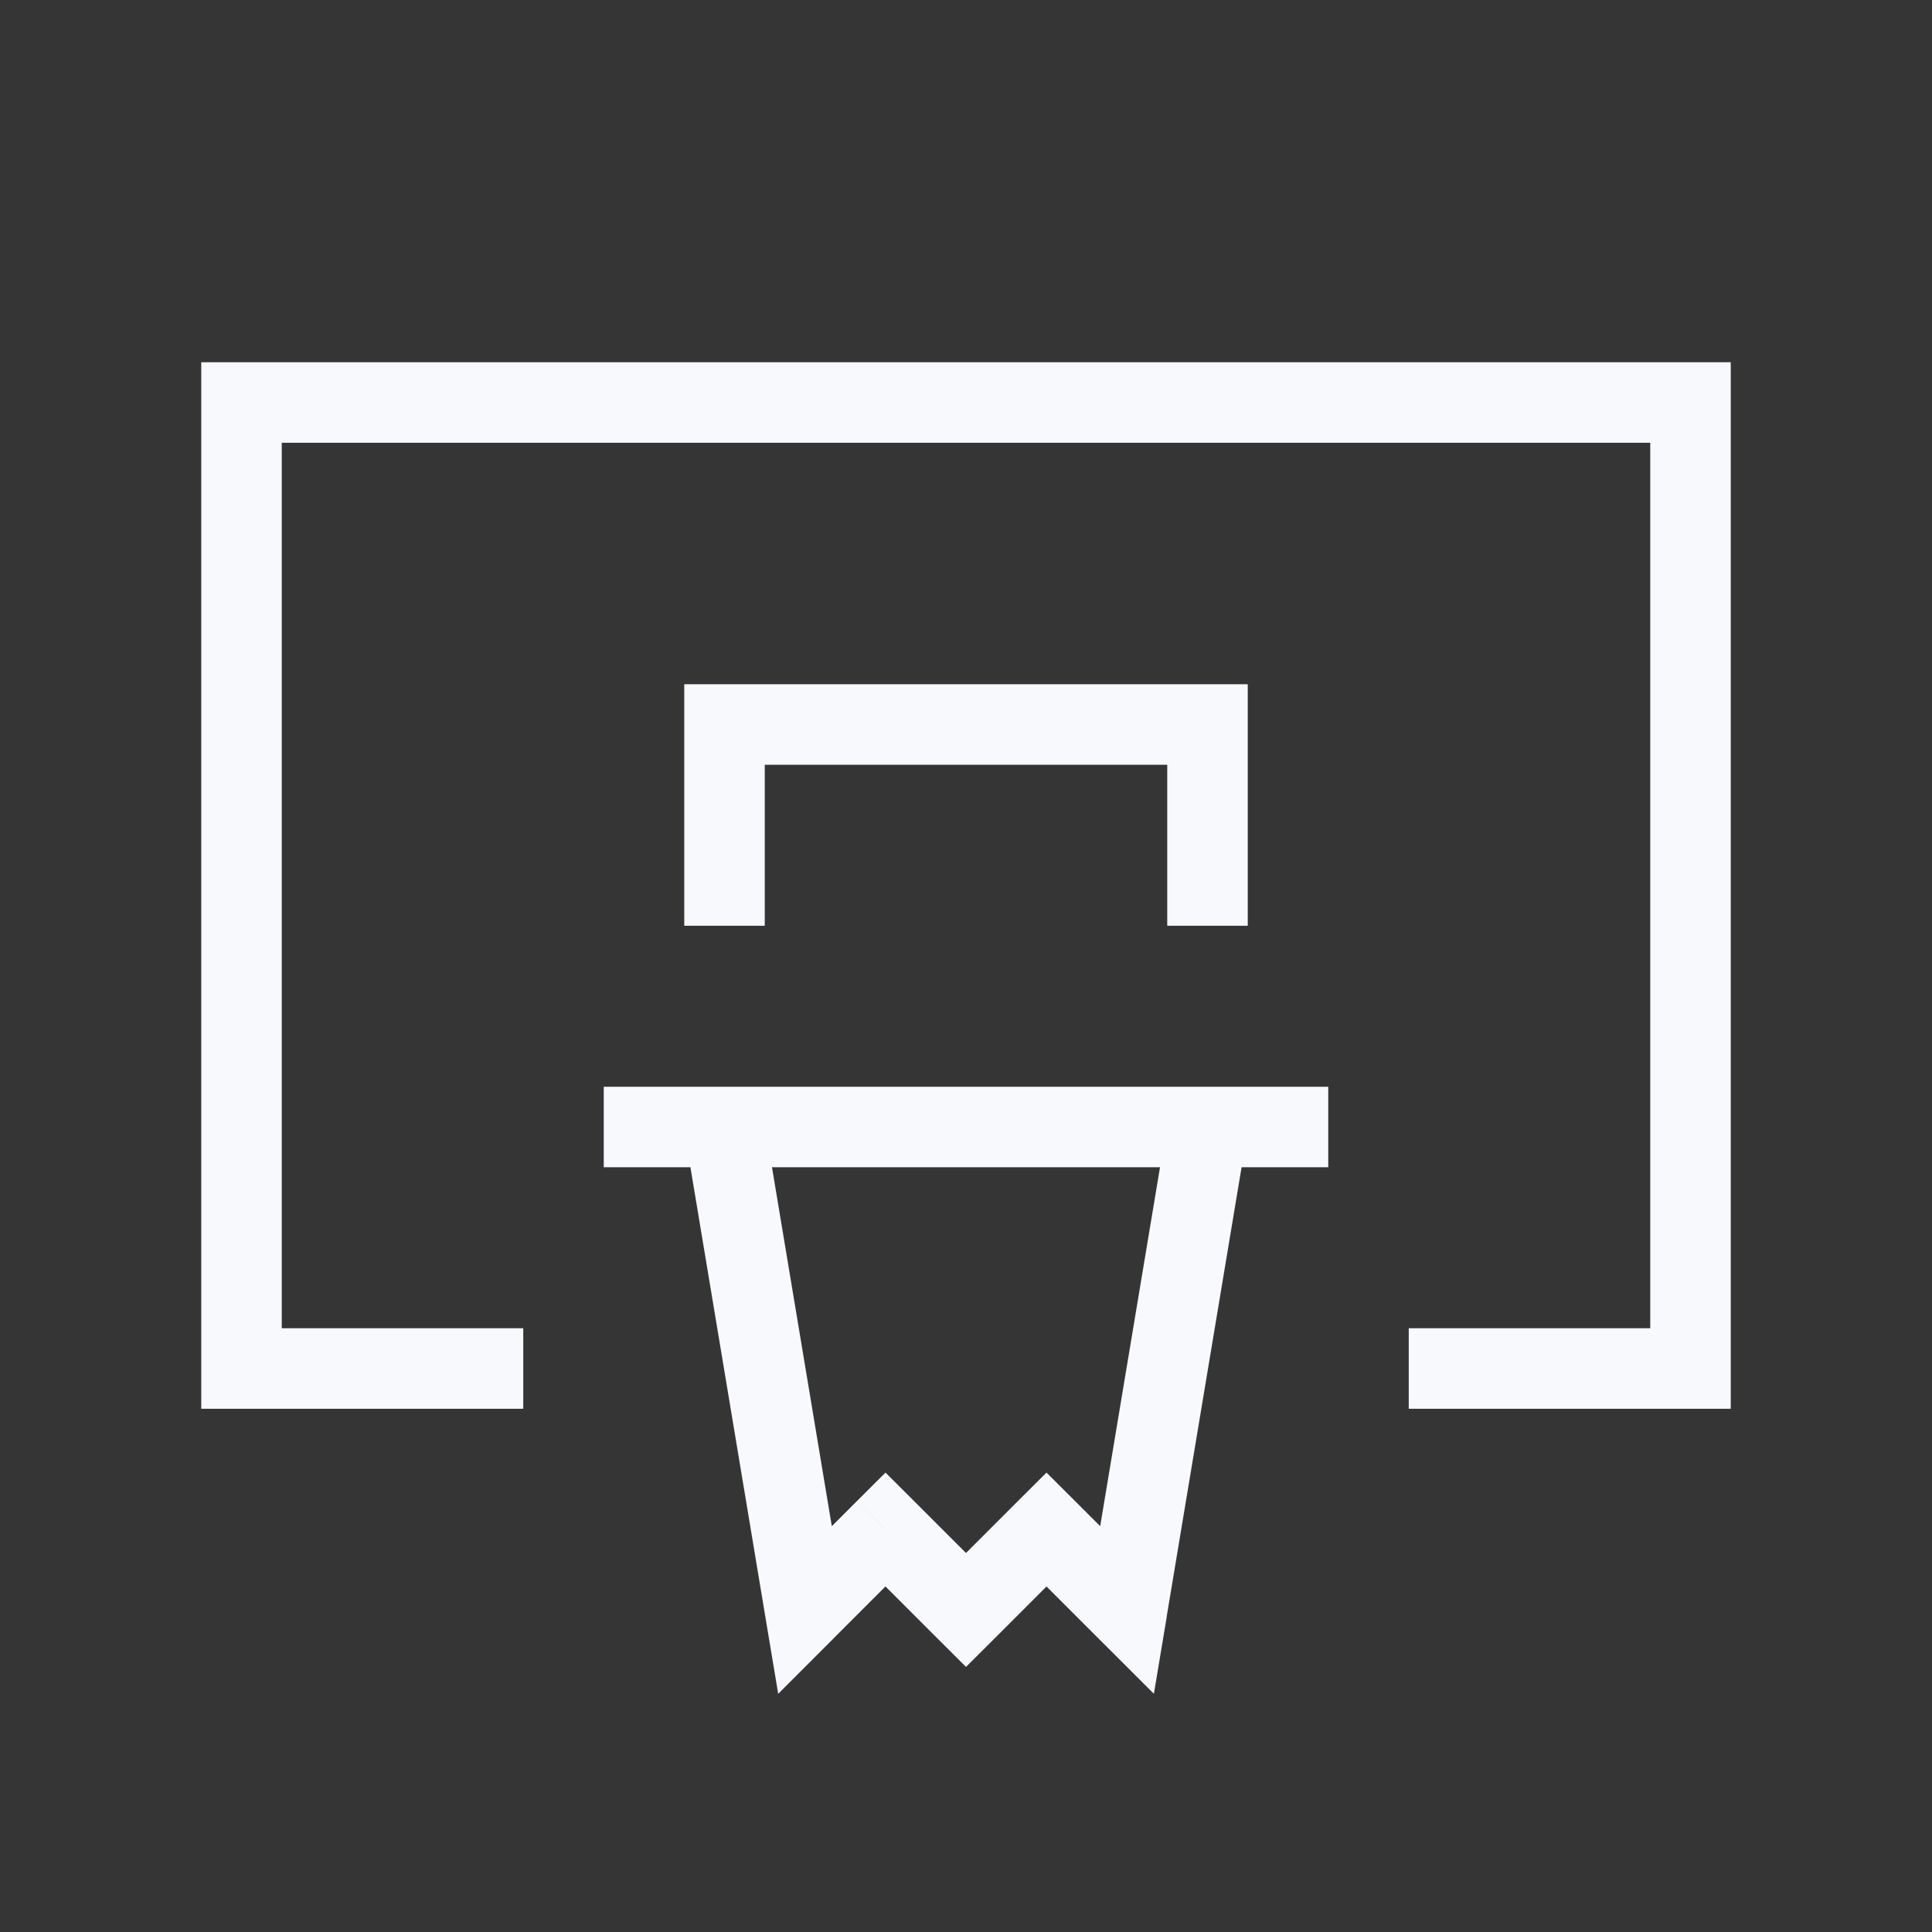 <svg xmlns="http://www.w3.org/2000/svg" width="24" height="24" fill="none"><rect width="100%" height="100%" fill="#333333" stroke="none"/><path fill="#fff" fill-opacity=".01" d="M24 0v24H0V0z"/><path fill="#F7F9FC" d="M6 17.5h.5v-1H6zM3 17h-.5v.5H3zM3 5v-.5h-.5V5zm18 0h.5v-.5H21zm0 12v.5h.5V17zm-3-.5h-.5v1h.5zM8.5 11v.5h1V11zM9 9v-.5h-.5V9zm6 0h.5v-.5H15zm-.5 2v.5h1V11zM8 13.5h-.5v1H8zm8 1h.5v-1H16zM10 20l-.493.082.16.959.687-.687zm4 0-.354.354.688.687.16-.959zm-3-1 .354-.354-.354-.353-.354.353zm2 0 .354-.354-.354-.353-.354.353zm-1 1-.354.354.354.353.354-.353zm-6-3.5H3v1h3zm-2.5.5V5h-1v12zM3 5.5h18v-1H3zM20.5 5v12h1V5zm.5 11.5h-3v1h3zM9.5 11V9h-1v2zM9 9.5h6v-1H9zm5.5-.5v2h1V9zM8 14.5h8v-1H8zm.507-.418 1 6 .986-.164-1-6zm5.986 6 1-6-.986-.164-1 6zm-4.14.272 1-1-.707-.708-1 1zm2.293-1 1 1 .708-.708-1-1zm-2 0 1 1 .708-.708-1-1zm1.708 1 1-1-.708-.708-1 1z"/></svg>